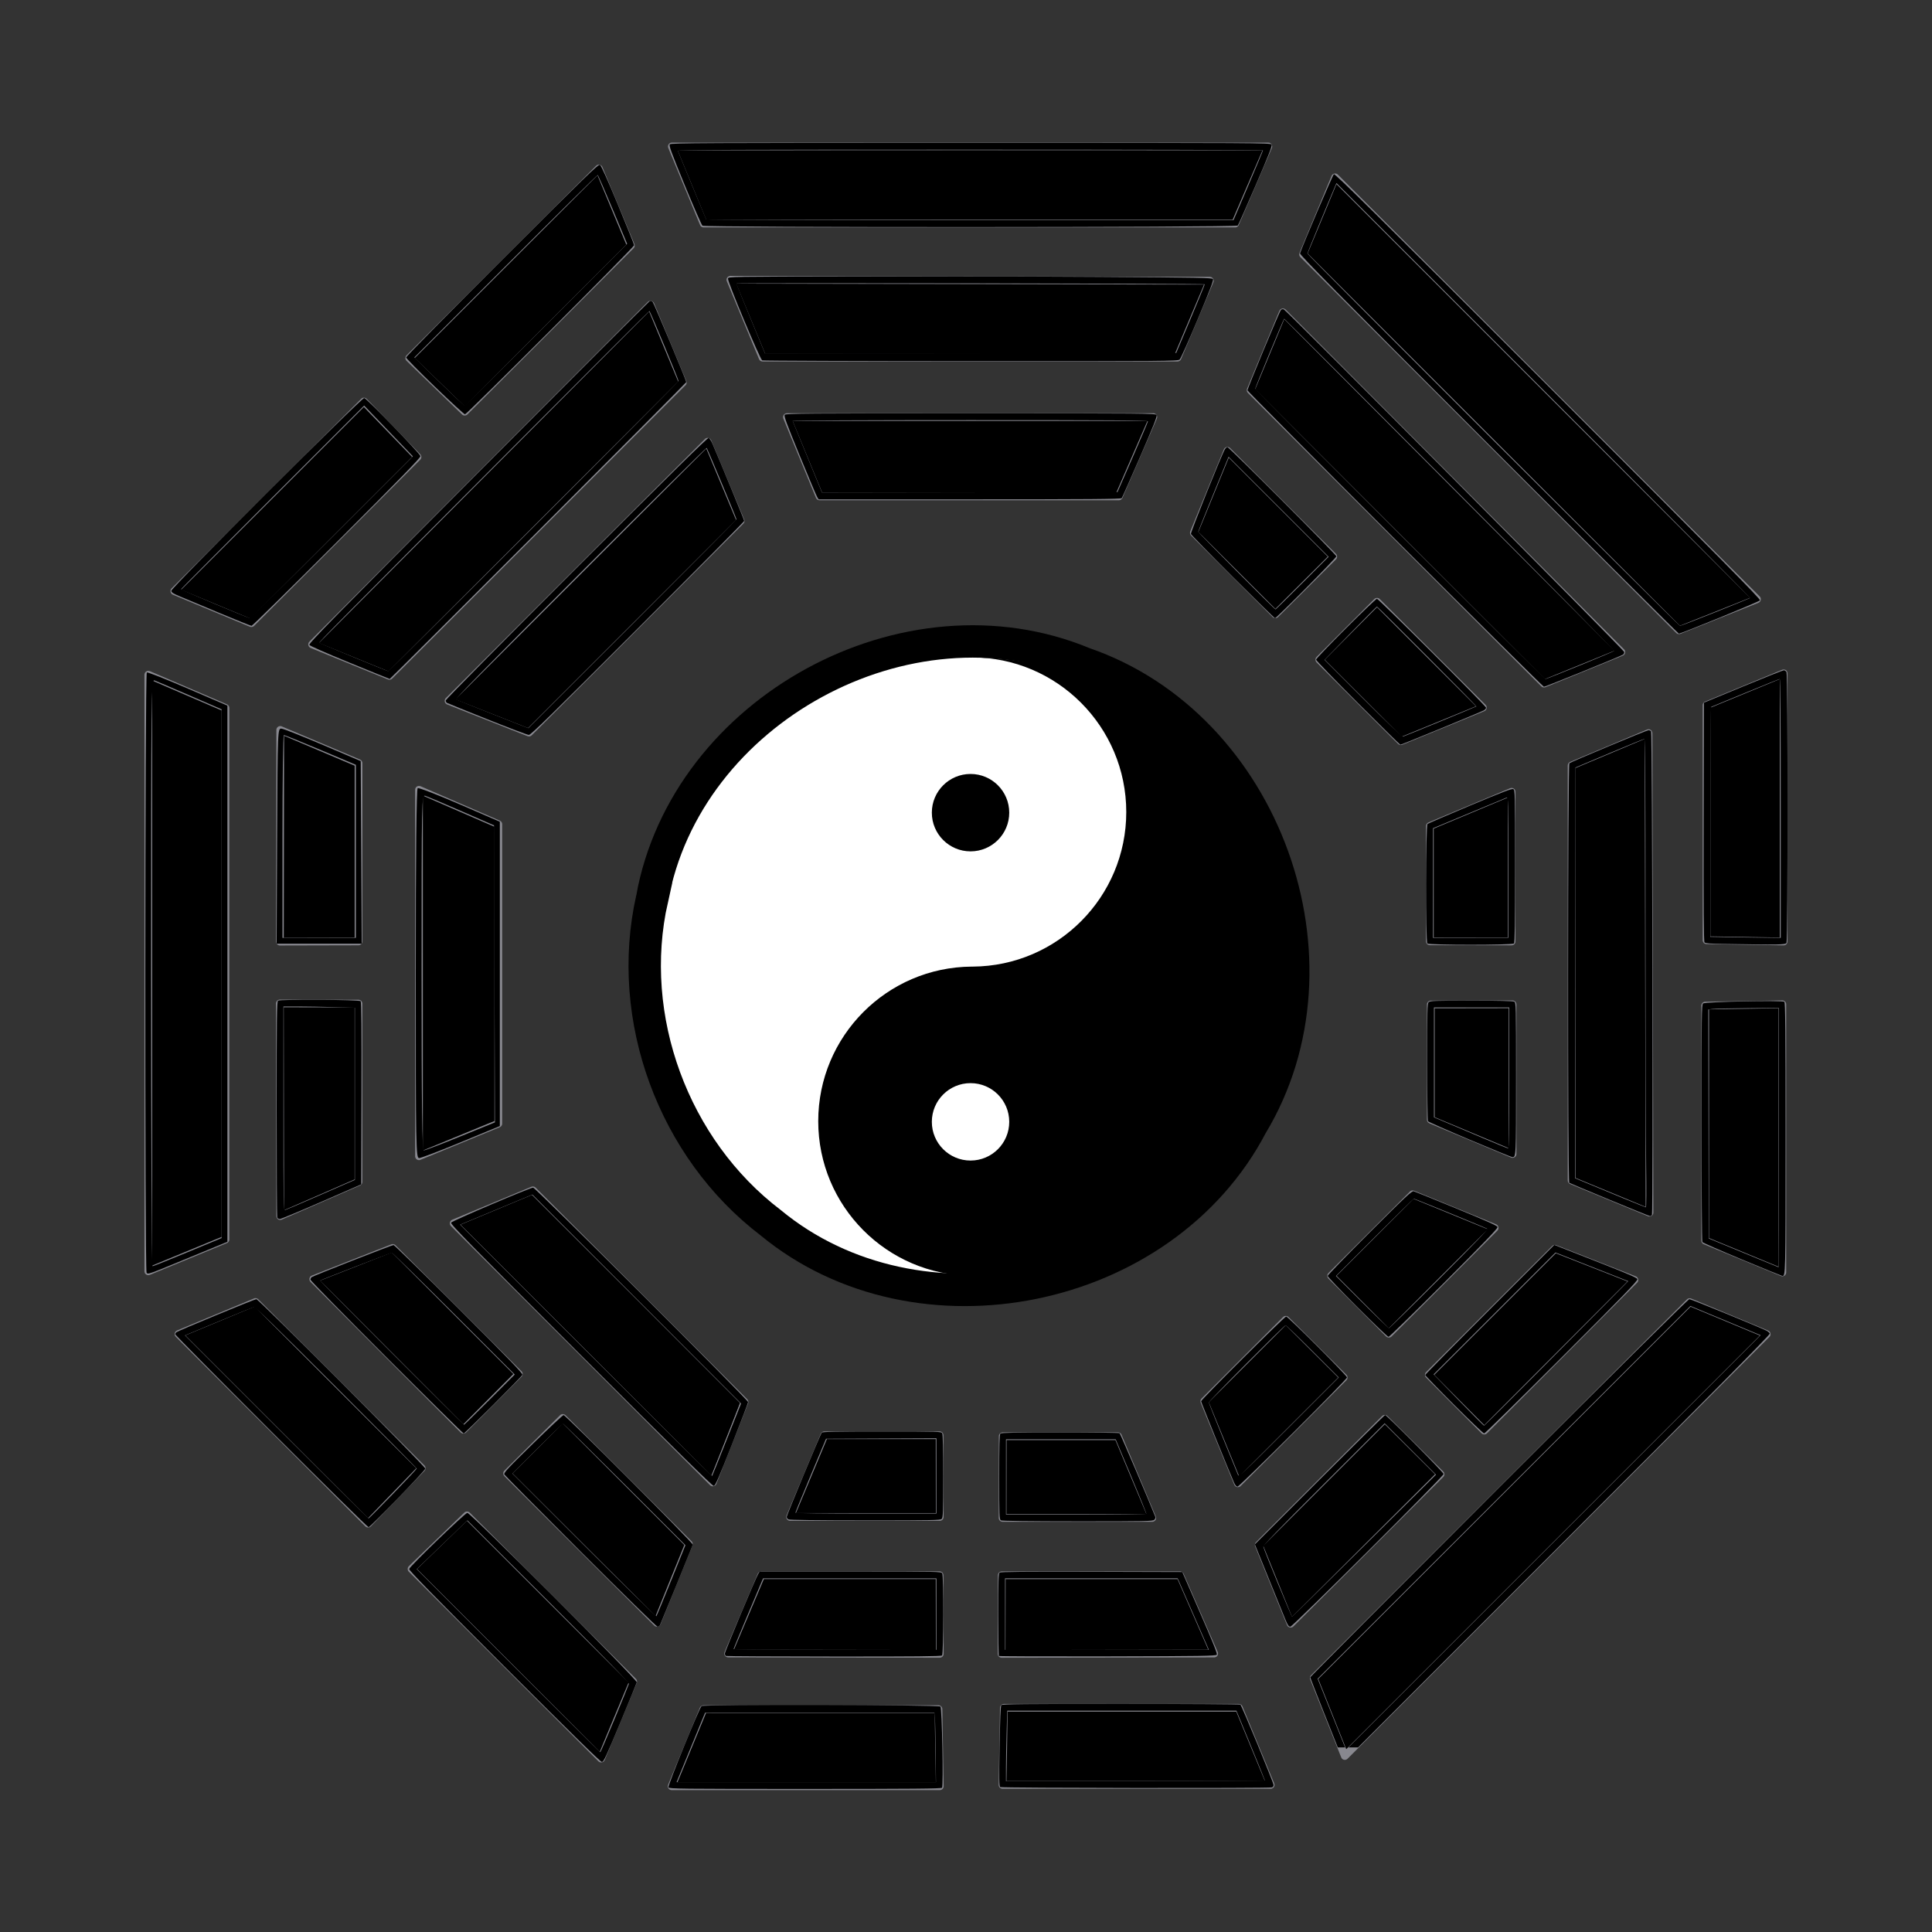 <?xml version="1.0" encoding="UTF-8" standalone="no"?>
<svg
   id="svg1920"
   sodipodi:version="0.32"
   inkscape:version="1.1 (c4e8f9e, 2021-05-24)"
   width="500"
   height="500"
   version="1.0"
   sodipodi:docname="yinyang-bagua.svg"
   xmlns:inkscape="http://www.inkscape.org/namespaces/inkscape"
   xmlns:sodipodi="http://sodipodi.sourceforge.net/DTD/sodipodi-0.dtd"
   xmlns="http://www.w3.org/2000/svg"
   xmlns:svg="http://www.w3.org/2000/svg"
   xmlns:rdf="http://www.w3.org/1999/02/22-rdf-syntax-ns#"
   xmlns:cc="http://creativecommons.org/ns#"
   xmlns:dc="http://purl.org/dc/elements/1.1/">
  <rect width="100%" height="100%" fill="#333333" stroke="none"/>
  <title
     id="title4370">Bagua Earlier Heaven</title>
  <defs
     id="defs1923">
    <inkscape:perspective
       sodipodi:type="inkscape:persp3d"
       inkscape:vp_x="0 : 226.29261 : 1"
       inkscape:vp_y="0 : 1000 : 0"
       inkscape:vp_z="547.41479 : 226.29261 : 1"
       inkscape:persp3d-origin="273.7074 : 135.05681 : 1"
       id="perspective2923" />
    <inkscape:perspective
       id="perspective4230"
       inkscape:persp3d-origin="0.5 : -47.081462 : 1"
       inkscape:vp_z="1 : -46.914795 : 1"
       inkscape:vp_y="0 : 1000 : 0"
       inkscape:vp_x="0 : -46.914795 : 1"
       sodipodi:type="inkscape:persp3d" />
    <inkscape:perspective
       id="perspective4282"
       inkscape:persp3d-origin="0.5 : -47.081462 : 1"
       inkscape:vp_z="1 : -46.914795 : 1"
       inkscape:vp_y="0 : 1000 : 0"
       inkscape:vp_x="0 : -46.914795 : 1"
       sodipodi:type="inkscape:persp3d" />
  </defs>
  <sodipodi:namedview
     inkscape:window-height="956"
     inkscape:window-width="1920"
     inkscape:pageshadow="2"
     inkscape:pageopacity="0.0"
     guidetolerance="10.0"
     gridtolerance="10.0"
     objecttolerance="10.0"
     borderopacity="1.0"
     bordercolor="#666666"
     pagecolor="#ffffff"
     id="base"
     showguides="true"
     inkscape:guide-bbox="true"
     inkscape:zoom="0.5"
     inkscape:cx="391"
     inkscape:cy="356"
     inkscape:window-x="0"
     inkscape:window-y="25"
     inkscape:current-layer="svg1920"
     showgrid="false"
     inkscape:window-maximized="0"
     inkscape:document-rotation="0"
     inkscape:pagecheckerboard="1" />
  <g
     id="g317"
     transform="translate(-22.373,-23.178)">
    <g
       id="g25220"
       transform="matrix(-1.414,1.414,1.414,1.414,-562.209,-116.462)">
      <g
         transform="rotate(90,-33.231,144.451)"
         id="g19700">
        <path
           style="fill:#000000;fill-opacity:1;fill-rule:nonzero;stroke:#88888f;stroke-width:1;stroke-linecap:butt;stroke-linejoin:round;stroke-miterlimit:4;stroke-dasharray:none;stroke-opacity:1"
           d="m 216.827,162.807 h 34.7 l -0.17,9.98 h -30.414 z"
           id="path19702"
           sodipodi:nodetypes="ccccc" />
        <path
           style="fill:#000000;fill-opacity:1;fill-rule:nonzero;stroke:#88888f;stroke-width:1;stroke-linecap:butt;stroke-linejoin:round;stroke-miterlimit:4;stroke-dasharray:none;stroke-opacity:1"
           d="m 294.35,162.635 h -34.7 l 0.17,9.98 h 30.414 z"
           id="path19704"
           sodipodi:nodetypes="ccccc" />
      </g>
      <g
         transform="rotate(90,-246.298,258.17)"
         id="g19708">
        <path
           style="fill:#000000;fill-opacity:1;fill-rule:nonzero;stroke:#88888f;stroke-width:1;stroke-linecap:butt;stroke-linejoin:round;stroke-miterlimit:4;stroke-dasharray:none;stroke-opacity:1"
           d="m -102.65,80.814 27.515,-0.042 -0.024,10.173 h -23.074 z"
           id="path19710"
           sodipodi:nodetypes="ccccc" />
        <path
           style="fill:#000000;fill-opacity:1;fill-rule:nonzero;stroke:#88888f;stroke-width:1;stroke-linecap:butt;stroke-linejoin:round;stroke-miterlimit:4;stroke-dasharray:none;stroke-opacity:1"
           d="m -39.746,80.818 -27.39,-0.042 0.024,10.173 h 23.074 z"
           id="path19712"
           sodipodi:nodetypes="ccccc" />
      </g>
      <path
         sodipodi:nodetypes="ccccc"
         id="path19714"
         d="m -86.903,409.559 v 47.423 l -10.263,-4.458 v -38.741 z"
         style="fill:#000000;fill-opacity:1;fill-rule:nonzero;stroke:#88888f;stroke-width:1;stroke-linecap:butt;stroke-linejoin:round;stroke-miterlimit:4;stroke-dasharray:none;stroke-opacity:1" />
    </g>
    <g
       id="g25195"
       transform="matrix(0,-2,2,0,-588.209,-43.663)">
      <path
         sodipodi:nodetypes="ccccc"
         id="path19716"
         d="m -206.061,533.899 -54.588,-54.588 10.094,-4.019 48.641,48.641 z"
         style="fill:#000000;fill-opacity:1;fill-rule:nonzero;stroke:#88888f;stroke-width:1;stroke-linecap:butt;stroke-linejoin:round;stroke-miterlimit:4;stroke-dasharray:none;stroke-opacity:1" />
      <g
         transform="rotate(-135,-60.558,318.762)"
         id="g19718">
        <path
           style="fill:#000000;fill-opacity:1;fill-rule:nonzero;stroke:#88888f;stroke-width:1;stroke-linecap:butt;stroke-linejoin:round;stroke-miterlimit:4;stroke-dasharray:none;stroke-opacity:1"
           d="m -102.65,80.814 27.515,-0.042 -0.024,10.173 h -23.074 z"
           id="path19720"
           sodipodi:nodetypes="ccccc" />
        <path
           style="fill:#000000;fill-opacity:1;fill-rule:nonzero;stroke:#88888f;stroke-width:1;stroke-linecap:butt;stroke-linejoin:round;stroke-miterlimit:4;stroke-dasharray:none;stroke-opacity:1"
           d="m -39.746,80.818 -27.39,-0.042 0.024,10.173 h 23.074 z"
           id="path19722"
           sodipodi:nodetypes="ccccc" />
      </g>
      <g
         transform="rotate(-135,83.938,416.38)"
         id="g19731">
        <g
           transform="translate(-11.125,0.125)"
           id="g19733">
          <path
             sodipodi:nodetypes="ccccc"
             id="path19735"
             d="m 232.193,162.71 h 19.364 l -0.017,10.579 h -14.916 l -4.431,-10.579 z"
             style="fill:#000000;fill-opacity:1;fill-rule:nonzero;stroke:#88888f;stroke-width:1;stroke-linecap:butt;stroke-linejoin:round;stroke-miterlimit:4;stroke-dasharray:none;stroke-opacity:1" />
          <path
             sodipodi:nodetypes="ccccc"
             id="path19737"
             d="m 279.057,162.835 h -19.364 l 0.017,10.579 h 14.916 l 4.431,-10.579 z"
             style="fill:#000000;fill-opacity:1;fill-rule:nonzero;stroke:#88888f;stroke-width:1;stroke-linecap:butt;stroke-linejoin:round;stroke-miterlimit:4;stroke-dasharray:none;stroke-opacity:1" />
        </g>
      </g>
    </g>
    <g
       id="g25205"
       transform="matrix(0,-2,2,0,-593.375,-42.478)">
      <g
         transform="matrix(1,0,0,-1,-403.22,666.434)"
         id="g19753">
        <g
           transform="translate(-11.125,0.125)"
           id="g19755">
          <path
             sodipodi:nodetypes="ccccc"
             id="path19757"
             d="m 232.193,162.71 h 19.364 l -0.017,10.579 h -14.916 l -4.431,-10.579 z"
             style="fill:#000000;fill-opacity:1;fill-rule:nonzero;stroke:#88888f;stroke-width:1;stroke-linecap:butt;stroke-linejoin:round;stroke-miterlimit:4;stroke-dasharray:none;stroke-opacity:1" />
          <path
             sodipodi:nodetypes="ccccc"
             id="path19759"
             d="m 279.057,162.835 h -19.364 l 0.017,10.579 h 14.916 l 4.431,-10.579 z"
             style="fill:#000000;fill-opacity:1;fill-rule:nonzero;stroke:#88888f;stroke-width:1;stroke-linecap:butt;stroke-linejoin:round;stroke-miterlimit:4;stroke-dasharray:none;stroke-opacity:1" />
        </g>
      </g>
      <g
         transform="matrix(1,0,0,-1,-414.308,701.313)"
         id="g19761">
        <path
           style="fill:#000000;fill-opacity:1;fill-rule:nonzero;stroke:#88888f;stroke-width:1;stroke-linecap:butt;stroke-linejoin:round;stroke-miterlimit:4;stroke-dasharray:none;stroke-opacity:1"
           d="m 216.827,162.807 h 34.7 l -0.17,9.98 h -30.414 z"
           id="path19763"
           sodipodi:nodetypes="ccccc" />
        <path
           style="fill:#000000;fill-opacity:1;fill-rule:nonzero;stroke:#88888f;stroke-width:1;stroke-linecap:butt;stroke-linejoin:round;stroke-miterlimit:4;stroke-dasharray:none;stroke-opacity:1"
           d="m 294.35,162.635 h -34.7 l 0.17,9.98 h 30.414 z"
           id="path19765"
           sodipodi:nodetypes="ccccc" />
      </g>
      <path
         sodipodi:nodetypes="ccccc"
         id="path19767"
         d="m -189.745,521.318 62.051,-0.125 -4.189,-9.955 h -53.692 z"
         style="fill:#000000;fill-opacity:1;fill-rule:nonzero;stroke:#88888f;stroke-width:1;stroke-linecap:butt;stroke-linejoin:round;stroke-miterlimit:4;stroke-dasharray:none;stroke-opacity:1" />
    </g>
    <g
       id="g25248-5"
       transform="matrix(0,2,-2,0,1137.474,591.163)">
      <path
         sodipodi:nodetypes="ccccc"
         id="path19680-1"
         d="m -261.044,384.786 54.588,-54.588 4.019,10.094 -48.641,48.641 z"
         style="fill:#000000;fill-opacity:1;fill-rule:nonzero;stroke:#88888f;stroke-width:1;stroke-linecap:butt;stroke-linejoin:round;stroke-miterlimit:4;stroke-dasharray:none;stroke-opacity:1" />
      <g
         transform="rotate(-45,282.445,820.024)"
         id="g19690-7">
        <g
           transform="translate(-11.125,0.125)"
           id="g19692-1">
          <path
             sodipodi:nodetypes="ccccc"
             id="path19694-1"
             d="m 232.193,162.71 h 19.364 l -0.017,10.579 h -14.916 l -4.431,-10.579 z"
             style="fill:#000000;fill-opacity:1;fill-rule:nonzero;stroke:#88888f;stroke-width:1;stroke-linecap:butt;stroke-linejoin:round;stroke-miterlimit:4;stroke-dasharray:none;stroke-opacity:1" />
          <path
             sodipodi:nodetypes="ccccc"
             id="path19696-5"
             d="m 279.057,162.835 h -19.364 l 0.017,10.579 h 14.916 l 4.431,-10.579 z"
             style="fill:#000000;fill-opacity:1;fill-rule:nonzero;stroke:#88888f;stroke-width:1;stroke-linecap:butt;stroke-linejoin:round;stroke-miterlimit:4;stroke-dasharray:none;stroke-opacity:1" />
        </g>
      </g>
      <path
         sodipodi:nodetypes="ccccc"
         id="path19698-2"
         d="m -243.578,391.54 43.965,-43.788 4.078,10.001 -37.966,37.966 z"
         style="fill:#000000;fill-opacity:1;fill-rule:nonzero;stroke:#88888f;stroke-width:1;stroke-linecap:butt;stroke-linejoin:round;stroke-miterlimit:4;stroke-dasharray:none;stroke-opacity:1" />
    </g>
    <g
       id="g25215"
       transform="matrix(-1.414,-1.414,1.414,-1.414,-562.578,661.117)">
      <path
         sodipodi:nodetypes="ccccc"
         id="path19781"
         d="m -56.15,480.503 -54.588,54.588 -4.019,-10.094 48.641,-48.641 z"
         style="fill:#000000;fill-opacity:1;fill-rule:nonzero;stroke:#88888f;stroke-width:1;stroke-linecap:butt;stroke-linejoin:round;stroke-miterlimit:4;stroke-dasharray:none;stroke-opacity:1" />
      <path
         sodipodi:nodetypes="ccccc"
         id="path19783"
         d="m -91.444,466.265 -33.533,33.533 -4.105,-10.409 27.394,-27.394 z"
         style="fill:#000000;fill-opacity:1;fill-rule:nonzero;stroke:#88888f;stroke-width:1;stroke-linecap:butt;stroke-linejoin:round;stroke-miterlimit:4;stroke-dasharray:none;stroke-opacity:1" />
      <path
         sodipodi:nodetypes="ccccc"
         id="path19785"
         d="m -73.704,473.661 -43.965,43.788 -4.078,-10.001 37.966,-37.966 z"
         style="fill:#000000;fill-opacity:1;fill-rule:nonzero;stroke:#88888f;stroke-width:1;stroke-linecap:butt;stroke-linejoin:round;stroke-miterlimit:4;stroke-dasharray:none;stroke-opacity:1" />
    </g>
    <g
       id="g34004"
       transform="rotate(-90,273.576,274)">
      <path
         sodipodi:nodetypes="ccccc"
         id="rect1929"
         d="m 195.384,61.184 h 154.399 L 341.193,81.143 H 203.615 Z"
         style="fill:#000000;fill-opacity:1;fill-rule:nonzero;stroke:#88888f;stroke-width:2;stroke-linecap:butt;stroke-linejoin:round;stroke-miterlimit:4;stroke-dasharray:none;stroke-opacity:1" />
      <g
         transform="matrix(2,0,0,2,414.98,-66.315)"
         id="g13458">
        <path
           style="fill:#000000;fill-opacity:1;fill-rule:nonzero;stroke:#88888f;stroke-width:1;stroke-linecap:butt;stroke-linejoin:round;stroke-miterlimit:4;stroke-dasharray:none;stroke-opacity:1"
           d="m -102.65,80.814 27.515,-0.042 -0.024,10.173 h -23.074 z"
           id="path7251"
           sodipodi:nodetypes="ccccc" />
        <path
           style="fill:#000000;fill-opacity:1;fill-rule:nonzero;stroke:#88888f;stroke-width:1;stroke-linecap:butt;stroke-linejoin:round;stroke-miterlimit:4;stroke-dasharray:none;stroke-opacity:1"
           d="m -39.746,80.818 -27.39,-0.042 0.024,10.173 h 23.074 z"
           id="path10798"
           sodipodi:nodetypes="ccccc" />
      </g>
      <path
         sodipodi:nodetypes="ccccc"
         id="path12570"
         d="m 225.161,131.232 h 94.845 l -8.916,20.527 h -77.482 z"
         style="fill:#000000;fill-opacity:1;fill-rule:nonzero;stroke:#88888f;stroke-width:2;stroke-linecap:butt;stroke-linejoin:round;stroke-miterlimit:4;stroke-dasharray:none;stroke-opacity:1" />
    </g>
    <g
       id="g34073"
       transform="rotate(90,273.145,273.093)">
      <path
         id="path19862"
         d="m 255.837,355.111 c -48.817,-8.782 -80.009,-66.003 -60.925,-111.798 16.116,-46.774 77.124,-68.963 119.501,-43.36 43.777,22.873 56.739,86.32 25.264,124.449 -19.135,25.151 -52.962,37.664 -83.84,30.708 z"
         style="fill:#ffffff;fill-opacity:1;fill-rule:evenodd;stroke:#000000;stroke-width:8.382;stroke-linecap:butt;stroke-linejoin:miter;stroke-miterlimit:4;stroke-dasharray:none;stroke-opacity:1" />
      <path
         id="path25184"
         d="m 273.387,192.356 c -44.168,0 -80.031,35.863 -80.031,80.031 0,-22.084 17.947,-40 40.031,-40 21.99,0 39.848,17.764 40,39.719 6.5e-4,0.094 0,0.187 0,0.281 0.152,21.955 18.01,39.719 40,39.719 21.99,0 39.848,-17.764 40,-39.719 2.9e-4,-0.042 -1.6e-4,-0.083 0,-0.125 -8e-5,-0.052 1.8e-4,-0.104 0,-0.156 -0.152,-44.039 -35.926,-79.75 -80,-79.75 z"
         style="fill:#000000;fill-opacity:1;fill-rule:evenodd;stroke:none" />
      <circle
         transform="matrix(0.303,0,0,-0.303,237.349,391.157)"
         id="path25318"
         style="fill:#000000;fill-opacity:1;fill-rule:evenodd;stroke:none"
         cx="-12.551"
         cy="390.979"
         r="33.057" />
      <circle
         transform="matrix(0.303,0,0,-0.303,317.364,391.157)"
         id="path25320"
         style="fill:#ffffff;fill-opacity:1;fill-rule:evenodd;stroke:none"
         cx="-12.551"
         cy="390.979"
         r="33.057" />
    </g>
    <g
       id="g4329"
       transform="rotate(45,531.369,-338.946)" />
    <g
       id="g25229-1"
       transform="matrix(-1.414,1.414,-1.414,-1.414,660.084,1109.225)">
      <g
         transform="rotate(45,-431.921,195.032)"
         id="g19842-7">
        <path
           style="fill:#000000;fill-opacity:1;fill-rule:nonzero;stroke:#88888f;stroke-width:1;stroke-linecap:butt;stroke-linejoin:round;stroke-miterlimit:4;stroke-dasharray:none;stroke-opacity:1"
           d="m -102.65,80.814 27.515,-0.042 -0.024,10.173 h -23.074 z"
           id="path19844-4"
           sodipodi:nodetypes="ccccc" />
        <path
           style="fill:#000000;fill-opacity:1;fill-rule:nonzero;stroke:#88888f;stroke-width:1;stroke-linecap:butt;stroke-linejoin:round;stroke-miterlimit:4;stroke-dasharray:none;stroke-opacity:1"
           d="m -39.746,80.818 -27.39,-0.042 0.024,10.173 h 23.074 z"
           id="path19846-0"
           sodipodi:nodetypes="ccccc" />
      </g>
      <g
         transform="rotate(45,-196.249,-153.814)"
         id="g19848-9">
        <g
           transform="translate(-11.125,0.125)"
           id="g19850-4">
          <path
             sodipodi:nodetypes="ccccc"
             id="path19852-8"
             d="m 232.193,162.71 h 19.364 l -0.017,10.579 h -14.916 l -4.431,-10.579 z"
             style="fill:#000000;fill-opacity:1;fill-rule:nonzero;stroke:#88888f;stroke-width:1;stroke-linecap:butt;stroke-linejoin:round;stroke-miterlimit:4;stroke-dasharray:none;stroke-opacity:1" />
          <path
             sodipodi:nodetypes="ccccc"
             id="path19854-8"
             d="m 279.057,162.835 h -19.364 l 0.017,10.579 h 14.916 l 4.431,-10.579 z"
             style="fill:#000000;fill-opacity:1;fill-rule:nonzero;stroke:#88888f;stroke-width:1;stroke-linecap:butt;stroke-linejoin:round;stroke-miterlimit:4;stroke-dasharray:none;stroke-opacity:1" />
        </g>
      </g>
      <g
         transform="rotate(45,-149.03,-149.937)"
         id="g19856-2">
        <path
           style="fill:#000000;fill-opacity:1;fill-rule:nonzero;stroke:#88888f;stroke-width:1;stroke-linecap:butt;stroke-linejoin:round;stroke-miterlimit:4;stroke-dasharray:none;stroke-opacity:1"
           d="m 216.827,162.807 h 34.7 l -0.17,9.98 h -30.414 z"
           id="path19858-4"
           sodipodi:nodetypes="ccccc" />
        <path
           style="fill:#000000;fill-opacity:1;fill-rule:nonzero;stroke:#88888f;stroke-width:1;stroke-linecap:butt;stroke-linejoin:round;stroke-miterlimit:4;stroke-dasharray:none;stroke-opacity:1"
           d="m 294.35,162.635 h -34.7 l 0.17,9.98 h 30.414 z"
           id="path19860-5"
           sodipodi:nodetypes="ccccc" />
      </g>
    </g>
    <g
       id="g25188"
       transform="matrix(1.414,1.414,1.414,-1.414,-115.238,1109.102)">
      <path
         sodipodi:nodetypes="ccccc"
         id="path19808"
         d="m -230.147,456.982 v -47.423 l 10.263,4.458 v 38.741 z"
         style="fill:#000000;fill-opacity:1;fill-rule:nonzero;stroke:#88888f;stroke-width:1;stroke-linecap:butt;stroke-linejoin:round;stroke-miterlimit:4;stroke-dasharray:none;stroke-opacity:1" />
      <g
         transform="rotate(-90,130.471,558.388)"
         id="g19810">
        <path
           style="fill:#000000;fill-opacity:1;fill-rule:nonzero;stroke:#88888f;stroke-width:1;stroke-linecap:butt;stroke-linejoin:round;stroke-miterlimit:4;stroke-dasharray:none;stroke-opacity:1"
           d="m 216.827,162.807 h 34.7 l -0.17,9.98 h -30.414 z"
           id="path19812"
           sodipodi:nodetypes="ccccc" />
        <path
           style="fill:#000000;fill-opacity:1;fill-rule:nonzero;stroke:#88888f;stroke-width:1;stroke-linecap:butt;stroke-linejoin:round;stroke-miterlimit:4;stroke-dasharray:none;stroke-opacity:1"
           d="m 294.35,162.635 h -34.7 l 0.17,9.98 h 30.414 z"
           id="path19814"
           sodipodi:nodetypes="ccccc" />
      </g>
      <path
         sodipodi:nodetypes="ccccc"
         id="path19816"
         d="m -247.921,464.296 0.125,-62.051 9.955,4.189 v 53.692 z"
         style="fill:#000000;fill-opacity:1;fill-rule:nonzero;stroke:#88888f;stroke-width:1;stroke-linecap:butt;stroke-linejoin:round;stroke-miterlimit:4;stroke-dasharray:none;stroke-opacity:1" />
    </g>
    <path
       style="fill:#000000;fill-opacity:1;stroke-width:0.544"
       d="m 60.314,352.574 c -0.479,-0.479 -0.424,-155.06 0.055,-155.356 0.216,-0.134 4.998,1.742 10.625,4.168 l 10.231,4.411 v 69.379 69.379 l -9.5,3.921 c -11.114,4.587 -10.973,4.537 -11.411,4.098 z m 10.661,-5.345 8.75,-3.637 v -68.421 -68.421 l -8.25,-3.58 c -4.537,-1.969 -8.644,-3.728 -9.125,-3.909 -0.831,-0.313 -0.875,3.497 -0.875,75.655 0,41.791 0.169,75.976 0.375,75.966 0.206,-0.01 4.312,-1.654 9.125,-3.655 z"
       id="path133" />
    <path
       style="fill:#000000;fill-opacity:1;stroke-width:0.544"
       d="m 61.975,275.069 c 0,-47.289 0.176,-75.189 0.475,-75.085 0.261,0.092 4.196,1.742 8.744,3.667 l 8.269,3.5 0.006,68.017 0.006,68.017 -2.125,0.807 c -1.169,0.444 -5.106,2.049 -8.75,3.568 l -6.625,2.76 z"
       id="path135" />
    <path
       style="fill:#000000;fill-opacity:1;stroke-width:0.544"
       d="m 61.975,275.077 c 0,-47.294 0.176,-75.197 0.475,-75.092 0.261,0.092 4.196,1.742 8.744,3.667 l 8.269,3.5 0.006,68.067 c 0.006,64.398 -0.041,68.08 -0.869,68.321 -0.481,0.14 -4.419,1.726 -8.75,3.526 l -7.875,3.272 z"
       id="path137" />
    <path
       style="fill:#000000;fill-opacity:1;stroke-width:0.544"
       d="m 94.096,239.526 c 0.128,-27.715 0.135,-27.874 1.149,-27.775 0.561,0.055 5.398,1.968 10.75,4.25 l 9.73,4.15 0.13,23.625 0.13,23.625 H 104.975 93.966 Z m 20.379,3.98 v -22.395 l -9.144,-3.855 c -5.029,-2.12 -9.304,-3.855 -9.5,-3.855 -0.196,0 -0.356,11.812 -0.356,26.25 v 26.25 h 9.5 9.5 z"
       id="path139" />
    <path
       style="fill:#000000;fill-opacity:1;stroke-width:0.544"
       d="m 129.975,275.181 c 0,-30.964 0.174,-47.828 0.495,-48.027 0.272,-0.168 5.166,1.718 10.875,4.192 l 10.38,4.498 v 39.379 39.379 l -10,4.136 c -5.5,2.275 -10.394,4.142 -10.875,4.15 -0.827,0.014 -0.875,-2.586 -0.875,-47.706 z m 11.576,42.095 8.909,-3.625 -0.117,-38.437 -0.117,-38.437 -8.391,-3.66 c -4.615,-2.013 -8.834,-3.8 -9.375,-3.972 -0.974,-0.309 -0.984,0.16 -0.984,45.721 0,34.749 0.143,46.034 0.584,46.034 0.321,0 4.592,-1.631 9.492,-3.625 z"
       id="path141" />
    <path
       style="fill:#000000;fill-opacity:1;stroke-width:0.272"
       d="m 148.475,209.31 c -5.569,-2.221 -10.266,-4.128 -10.438,-4.238 -0.172,-0.11 -0.312,-0.391 -0.312,-0.623 0,-0.233 15.221,-15.644 33.824,-34.247 24.781,-24.781 33.932,-33.782 34.227,-33.669 0.221,0.085 0.654,0.737 0.961,1.449 2.061,4.776 8.237,19.776 8.237,20.007 0,0.155 -12.402,12.687 -27.561,27.847 -22.539,22.542 -27.675,27.56 -28.188,27.538 -0.345,-0.015 -5.183,-1.844 -10.752,-4.064 z m 64.5,-51.736 c 0,-0.282 -7.506,-18.256 -7.717,-18.48 -0.094,-0.1 -14.793,14.45 -32.665,32.333 -25.904,25.921 -32.418,32.565 -32.119,32.76 0.206,0.135 4.481,1.865 9.5,3.844 l 9.125,3.599 26.938,-26.927 c 14.816,-14.81 26.938,-27.018 26.938,-27.13 z"
       id="path143" />
    <path
       style="fill:#000000;fill-opacity:1;stroke-width:0.272"
       d=""
       id="path145" />
    <path
       style="fill:#000000;fill-opacity:1;stroke-width:0.272"
       d=""
       id="path147" />
    <path
       style="fill:#000000;fill-opacity:1;stroke-width:0.272"
       d=""
       id="path149" />
    <path
       style="fill:#000000;fill-opacity:1;stroke-width:0.272"
       d="m 94.126,338.256 c -0.083,-0.217 -0.152,-12.86 -0.152,-28.094 0,-23.86 0.05,-27.741 0.362,-27.999 0.477,-0.396 20.976,-0.274 21.377,0.128 0.182,0.182 0.244,7.566 0.2,23.836 l -0.064,23.572 -10.25,4.473 c -5.638,2.46 -10.491,4.475 -10.786,4.477 -0.295,0.002 -0.604,-0.174 -0.688,-0.392 z m 11.286,-5.875 8.812,-3.845 v -22.277 -22.277 l -5.438,-0.164 c -2.991,-0.09 -7.153,-0.164 -9.25,-0.165 l -3.812,-6.1e-4 v 26.404 c 0,25.025 0.023,26.398 0.438,26.288 0.241,-0.064 4.403,-1.847 9.25,-3.962 z"
       id="path151" />
    <path
       style="fill:#000000;fill-opacity:1;stroke-width:0.272"
       d="m 112.892,194.698 c -6.259,-2.563 -10.304,-4.352 -10.456,-4.624 -0.211,-0.377 6.338,-7.058 43.693,-44.574 24.167,-24.272 44.13,-44.232 44.362,-44.356 0.297,-0.159 0.532,-0.099 0.798,0.204 0.356,0.407 8.687,20.277 8.687,20.72 0,0.226 -76.544,76.842 -76.75,76.822 -0.069,-0.006 -4.718,-1.893 -10.332,-4.192 z m 47.645,-35.233 c 20.591,-20.59 37.438,-37.55 37.439,-37.688 0.002,-0.407 -7.362,-18.115 -7.535,-18.121 -0.087,-0.003 -15.16,15.042 -33.496,33.433 -47.206,47.349 -52.088,52.278 -51.928,52.438 0.177,0.177 17.488,7.309 17.832,7.347 0.137,0.015 17.097,-16.819 37.688,-37.41 z"
       id="path153" />
    <path
       style="fill:#000000;fill-opacity:1;stroke-width:0.272"
       d="m 134.904,123.243 c -4.086,-3.937 -7.43,-7.341 -7.43,-7.564 0,-0.223 11.179,-11.583 24.842,-25.243 21.691,-21.687 24.902,-24.805 25.316,-24.584 0.313,0.168 1.896,3.676 4.664,10.339 2.304,5.547 4.187,10.254 4.184,10.461 -0.008,0.499 -43.273,43.749 -43.764,43.749 -0.21,0 -3.726,-3.221 -7.812,-7.158 z m 28.859,-16.029 20.913,-20.938 -3.706,-8.868 c -2.038,-4.878 -3.799,-8.9 -3.914,-8.938 -0.114,-0.038 -10.839,10.57 -23.832,23.573 l -23.625,23.642 6.375,6.225 c 3.506,3.424 6.488,6.228 6.626,6.233 0.138,0.004 9.661,-9.414 21.163,-20.929 z"
       id="path155" />
    <path
       style="fill:#000000;fill-opacity:1;stroke-width:0.272"
       d="m 79.35,181.887 c -4.263,-1.783 -8.847,-3.703 -10.188,-4.266 -2.006,-0.843 -2.438,-1.119 -2.438,-1.56 0,-0.797 49.236,-49.987 49.916,-49.87 0.644,0.111 14.432,14.358 14.544,15.028 0.065,0.393 -4.941,5.537 -21.624,22.221 -11.94,11.941 -21.879,21.706 -22.085,21.699 -0.207,-0.006 -3.863,-1.47 -8.126,-3.253 z m 28.939,-19.674 20.938,-20.939 -6.307,-6.567 -6.307,-6.567 -23.693,23.692 c -13.031,13.031 -23.693,23.755 -23.693,23.831 0,0.174 17.238,7.416 17.751,7.457 0.207,0.017 9.797,-9.392 21.313,-20.908 z"
       id="path157" />
    <path
       style="fill:#000000;fill-opacity:1;stroke-width:0.272"
       d="m 219.636,116.434 c -0.549,-0.216 -8.976,-20.336 -8.859,-21.151 0.072,-0.505 0.149,-0.506 33.822,-0.563 18.562,-0.031 46.732,0.025 62.598,0.125 25.56,0.161 28.876,0.226 29.09,0.567 0.18,0.285 -0.839,2.968 -3.942,10.375 -2.301,5.495 -4.408,10.187 -4.681,10.428 -0.469,0.414 -3.386,0.437 -54.031,0.42 -29.444,-0.01 -53.743,-0.1 -53.998,-0.2 z m 110.867,-10.758 c 2.05,-4.868 3.695,-8.884 3.654,-8.925 -0.202,-0.202 -121.183,-0.403 -121.183,-0.202 -2.5e-4,0.125 1.659,4.249 3.688,9.163 l 3.688,8.935 53.213,-0.06 53.213,-0.06 z"
       id="path159" />
    <path
       style="fill:#000000;fill-opacity:1;stroke-width:0.272"
       d="m 233.876,151.839 c -0.198,-0.309 -2.24,-5.147 -4.537,-10.749 -3.452,-8.42 -4.123,-10.252 -3.865,-10.562 0.275,-0.332 5.896,-0.376 48.147,-0.376 45.33,0 47.848,0.023 48.07,0.438 0.179,0.334 -0.833,2.899 -4.264,10.812 -2.474,5.706 -4.615,10.515 -4.756,10.687 -0.204,0.248 -8.379,0.312 -39.346,0.312 h -39.089 z m 81.636,-10.312 c 2.163,-4.95 3.94,-9.141 3.948,-9.312 0.011,-0.249 -9.349,-0.312 -46.006,-0.312 -27.122,0 -45.987,0.092 -45.938,0.225 0.046,0.124 1.771,4.34 3.833,9.37 l 3.75,9.145 38.24,-0.058 38.24,-0.058 z"
       id="path161" />
    <path
       style="fill:#000000;fill-opacity:1;stroke-width:0.272"
       d="m 235.662,61.964 c 20.797,-0.035 54.828,-0.035 75.625,0 20.797,0.035 3.781,0.064 -37.812,0.064 -41.594,0 -58.609,-0.029 -37.812,-0.064 z"
       id="path163" />
    <path
       style="fill:#000000;fill-opacity:1;stroke-width:0.272"
       d="m 204.172,81.589 c -0.219,-0.172 -2.282,-4.894 -4.584,-10.493 -3.494,-8.498 -4.133,-10.244 -3.868,-10.563 0.283,-0.341 8.628,-0.382 77.902,-0.382 74.347,0 77.596,0.019 77.826,0.448 0.186,0.347 -0.739,2.718 -4.109,10.528 -2.392,5.544 -4.478,10.236 -4.637,10.427 -0.407,0.491 -137.905,0.525 -138.53,0.035 z m 141.251,-10.375 c 2.098,-4.916 3.812,-9.022 3.809,-9.125 -0.004,-0.103 -34.106,-0.188 -75.783,-0.188 -60.521,0 -75.752,0.063 -75.652,0.312 0.67,1.682 7.261,17.608 7.346,17.75 0.062,0.103 30.792,0.188 68.289,0.188 h 68.177 z"
       id="path165" />
    <path
       style="fill:#000000;fill-opacity:1;stroke-width:0.272"
       d="m 407.634,138.186 c -39.131,-39.132 -48.934,-49.06 -48.811,-49.437 0.717,-2.195 8.454,-20.278 8.759,-20.471 0.321,-0.203 10.594,9.951 55.455,54.812 45.397,45.397 55.016,55.132 54.807,55.463 -0.224,0.355 -20.349,8.599 -20.992,8.599 -0.139,0 -22.288,-22.034 -49.218,-48.966 z m 58.651,43.446 c 4.848,-1.936 8.896,-3.598 8.995,-3.694 0.1,-0.096 -23.942,-24.297 -53.425,-53.78 l -53.606,-53.606 -0.477,1.112 c -1.995,4.654 -7.048,16.931 -7.048,17.123 0,0.359 96.076,96.364 96.436,96.364 0.171,0 4.278,-1.584 9.125,-3.52 z"
       id="path167" />
    <path
       style="fill:#000000;fill-opacity:1;stroke-width:0.272"
       d="m 383.412,162.714 c -21.003,-21.003 -38.187,-38.335 -38.187,-38.514 0,-0.511 8.263,-20.38 8.642,-20.779 0.236,-0.248 0.479,-0.286 0.807,-0.125 0.845,0.414 88.051,88.183 88.051,88.619 0,0.234 -0.141,0.537 -0.312,0.674 -0.434,0.345 -20.058,8.312 -20.475,8.312 -0.186,0 -17.522,-17.185 -38.525,-38.188 z m 47.828,32.678 c 4.732,-1.93 8.706,-3.611 8.83,-3.735 0.134,-0.134 -17.11,-17.628 -42.497,-43.114 -23.498,-23.588 -42.779,-42.886 -42.848,-42.883 -0.151,0.006 -7.502,17.761 -7.501,18.117 9.4e-4,0.345 74.79,75.125 75.134,75.125 0.152,0 4.149,-1.579 8.881,-3.51 z"
       id="path169" />
    <path
       style="fill:#000000;fill-opacity:1;stroke-width:0.272"
       d="m 341.416,172.465 c -5.883,-5.877 -10.757,-10.875 -10.83,-11.105 -0.126,-0.396 8.024,-20.699 8.79,-21.896 0.198,-0.309 0.495,-0.562 0.661,-0.562 0.447,0 28.187,27.804 28.187,28.252 0,0.405 -15.476,15.998 -15.877,15.998 -0.129,0 -5.048,-4.809 -10.931,-10.686 z m 17.997,1.622 6.81,-6.814 -12.946,-12.945 -12.946,-12.945 -3.928,9.587 c -2.16,5.273 -3.928,9.692 -3.928,9.82 0,0.236 19.766,20.11 20.001,20.11 0.07,0 3.193,-3.066 6.938,-6.814 z"
       id="path171" />
    <path
       style="fill:#000000;fill-opacity:1;stroke-width:0.272"
       d="m 373.786,205.088 c -5.946,-5.947 -10.811,-10.983 -10.811,-11.189 0,-0.49 15.262,-15.747 15.752,-15.747 0.445,0 28.248,27.739 28.248,28.183 0,0.168 -0.253,0.468 -0.562,0.667 -0.582,0.373 -21.307,8.901 -21.632,8.901 -0.101,0 -5.048,-4.866 -10.994,-10.814 z m 21.314,4.818 c 5.088,-2.091 9.301,-3.851 9.364,-3.913 0.117,-0.114 -25.511,-25.843 -25.738,-25.84 -0.069,9.1e-4 -3.153,3.104 -6.854,6.896 l -6.728,6.894 9.978,9.988 c 6.297,6.304 10.116,9.949 10.353,9.882 0.206,-0.058 4.537,-1.817 9.625,-3.907 z"
       id="path173" />
    <path
       style="fill:#000000;fill-opacity:1;stroke-width:0.272"
       d="m 391.775,267.351 c -0.468,-0.468 -0.43,-30.531 0.04,-30.921 0.187,-0.155 5.153,-2.302 11.035,-4.771 8.477,-3.558 10.792,-4.437 11.16,-4.24 0.447,0.239 0.465,1.002 0.465,19.94 0,14.982 -0.072,19.763 -0.3,19.991 -0.432,0.432 -21.968,0.432 -22.4,0 z m 20.95,-19.692 c 0,-17.659 -0.015,-18.236 -0.463,-18.062 -0.255,0.099 -4.641,1.923 -9.747,4.054 l -9.283,3.875 -0.003,14.188 -0.003,14.188 h 9.75 9.75 z"
       id="path175" />
    <path
       style="fill:#000000;fill-opacity:1;stroke-width:0.272"
       d=""
       id="path177" />
    <path
       style="fill:#000000;fill-opacity:1;stroke-width:0.272"
       d="m 438.943,333.679 c -5.586,-2.316 -10.283,-4.288 -10.438,-4.384 -0.431,-0.266 -0.399,-108.237 0.032,-108.586 0.487,-0.395 20.013,-8.558 20.47,-8.558 0.223,0 0.52,0.141 0.66,0.312 0.309,0.381 0.538,124.649 0.23,125.125 -0.111,0.172 -0.336,0.31 -0.5,0.306 -0.164,-0.003 -4.868,-1.901 -10.455,-4.216 z m 9.448,-9.319 c -0.091,-6.21 -0.166,-33.491 -0.166,-60.625 0,-39.306 -0.064,-49.332 -0.312,-49.324 -0.172,0.006 -4.25,1.67 -9.062,3.699 l -8.75,3.689 -0.063,53.148 -0.063,53.148 1.563,0.656 c 7.074,2.969 16.605,6.879 16.791,6.889 0.137,0.007 0.162,-4.512 0.062,-11.279 z"
       id="path179" />
    <path
       style="fill:#000000;fill-opacity:1;stroke-width:0.272"
       d="m 468.313,267.464 c -3.406,-0.056 -4.606,-0.157 -4.813,-0.408 -0.2,-0.241 -0.259,-8.894 -0.214,-31.179 l 0.064,-30.845 10.125,-4.188 c 5.569,-2.304 10.318,-4.189 10.554,-4.19 0.236,-0.001 0.545,0.216 0.688,0.482 0.361,0.674 0.361,69.359 0,70.033 -0.277,0.518 -1.494,0.54 -16.403,0.297 z m 14.911,-35.063 c 0,-23.056 -0.081,-33.5 -0.26,-33.5 -0.143,0 -4.109,1.587 -8.812,3.527 -4.704,1.94 -8.693,3.583 -8.865,3.652 -0.248,0.099 -0.312,6.301 -0.312,29.842 v 29.717 l 4.312,0.075 c 2.372,0.041 6.478,0.1 9.125,0.131 l 4.812,0.056 z"
       id="path181" />
    <path
       style="fill:#000000;fill-opacity:1;stroke-width:0.272"
       d="m 473.26,349.162 c -5.549,-2.307 -10.188,-4.35 -10.309,-4.54 -0.122,-0.193 -0.22,-13.863 -0.223,-30.877 -0.004,-27.909 0.031,-30.561 0.403,-30.87 0.532,-0.441 20.518,-0.847 21.024,-0.426 0.255,0.212 0.318,7.234 0.318,35.309 0,35.635 -0.001,35.696 -0.863,35.622 -0.144,-0.013 -4.803,-1.91 -10.352,-4.217 z m 9.465,-31.581 v -33.571 l -8.062,0.077 c -4.434,0.042 -8.541,0.137 -9.126,0.211 l -1.064,0.134 0.064,29.636 0.064,29.636 9,3.716 c 4.95,2.044 9.028,3.719 9.062,3.724 0.034,0.004 0.062,-15.099 0.062,-33.563 z"
       id="path183" />
    <path
       style="fill:#000000;fill-opacity:1;stroke-width:0.272"
       d="m 402.744,318.139 c -5.833,-2.46 -10.697,-4.617 -10.809,-4.793 -0.111,-0.176 -0.204,-7.089 -0.206,-15.364 -0.003,-13.347 0.041,-15.089 0.389,-15.438 0.345,-0.345 1.692,-0.393 11.016,-0.393 6.845,0 10.796,0.092 11.107,0.259 0.472,0.253 0.484,0.738 0.484,19.95 0,20.383 0.003,20.322 -0.988,20.271 -0.213,-0.011 -5.16,-2.033 -10.994,-4.493 z m 10.231,-15.987 v -18.25 h -9.75 -9.75 v 14.225 14.225 l 3.312,1.395 c 1.822,0.767 6.069,2.566 9.438,3.999 3.369,1.432 6.266,2.616 6.438,2.63 0.247,0.021 0.312,-3.776 0.312,-18.224 z"
       id="path185" />
    <path
       style="fill:#000000;fill-opacity:1;stroke-width:0.272"
       d="m 373.657,361.455 c -4.225,-4.233 -7.682,-7.862 -7.682,-8.064 0,-0.202 4.881,-5.247 10.848,-11.212 9.556,-9.555 10.918,-10.826 11.438,-10.684 0.324,0.089 5.314,2.104 11.088,4.479 8.034,3.304 10.519,4.427 10.588,4.784 0.065,0.339 -3.734,4.291 -13.872,14.43 -7.679,7.68 -14.134,13.964 -14.343,13.964 -0.21,0 -3.838,-3.464 -8.063,-7.697 z m 21.194,-7.309 c 10.075,-10.08 12.67,-12.805 12.374,-12.991 -0.478,-0.3 -18.682,-7.753 -18.937,-7.753 -0.105,0 -4.689,4.5 -10.188,10 l -9.997,10 6.747,6.75 c 3.711,3.713 6.861,6.75 6.999,6.75 0.139,0 5.99,-5.74 13.002,-12.756 z"
       id="path187" />
    <path
       style="fill:#000000;fill-opacity:1;stroke-width:0.272"
       d="m 398.661,386.712 c -4.09,-4.091 -7.436,-7.551 -7.436,-7.688 0,-0.137 7.515,-7.764 16.7,-16.948 l 16.7,-16.699 10.671,4.179 c 8.231,3.224 10.707,4.292 10.827,4.671 0.127,0.401 -3.501,4.149 -19.558,20.208 -10.843,10.844 -19.884,19.716 -20.092,19.716 -0.207,0 -3.723,-3.348 -7.813,-7.439 z m 21.066,-7.748 c 7.219,-7.253 15.579,-15.671 18.579,-18.707 l 5.454,-5.519 -9.416,-3.706 -9.416,-3.706 -15.772,15.772 -15.772,15.772 6.45,6.641 c 3.548,3.652 6.522,6.641 6.61,6.641 0.088,0 6.066,-5.934 13.284,-13.188 z"
       id="path189" />
    <path
       style="fill:#000000;fill-opacity:1;stroke-width:0.272"
       d="m 365.035,466.449 c -1.958,-4.924 -3.56,-9.058 -3.56,-9.186 0,-0.128 21.965,-22.2 48.812,-49.048 31.35,-31.352 48.985,-48.814 49.296,-48.814 0.436,0 18.267,7.293 19.967,8.166 0.385,0.198 0.767,0.534 0.849,0.747 0.106,0.275 -15.298,15.835 -53.2,53.737 l -53.349,53.349 h -1.25 -1.25 l 53.335,-53.336 53.335,-53.336 -9.085,-3.783 -9.085,-3.783 -48.239,48.233 -48.239,48.233 3.221,8.073 c 1.772,4.44 3.371,8.439 3.555,8.886 l 0.334,0.812 h -0.943 -0.943 z"
       id="path191" />
    <path
       style="fill:#000000;fill-opacity:1;stroke-width:0.272"
       d="m 341.733,406.839 c -1.401,-3.21 -8.508,-20.767 -8.508,-21.018 0,-0.438 21.562,-21.92 22.003,-21.92 0.49,0 15.747,15.262 15.747,15.752 0,0.543 -27.782,28.248 -28.327,28.248 -0.291,0 -0.615,-0.377 -0.914,-1.062 z m 20.368,-33.937 c -3.711,-3.713 -6.86,-6.751 -6.998,-6.751 -0.386,0 -19.878,19.576 -19.878,19.964 0,0.188 1.644,4.351 3.652,9.251 2.009,4.9 3.758,9.185 3.888,9.522 0.223,0.579 0.937,-0.09 13.159,-12.312 l 12.924,-12.924 z"
       id="path193" />
    <path
       style="fill:#000000;fill-opacity:1;stroke-width:0.272"
       d="m 354.992,442.214 c -0.437,-1.066 -2.381,-5.857 -4.321,-10.647 l -3.526,-8.709 16.727,-16.728 c 9.2,-9.2 16.835,-16.728 16.968,-16.728 0.405,0 15.135,14.837 15.135,15.245 0,0.622 -39.033,39.505 -39.657,39.505 -0.427,0 -0.686,-0.378 -1.326,-1.938 z m 20.49,-19.042 18.533,-18.354 -6.645,-6.645 -6.645,-6.645 -15.759,15.749 c -12.255,12.248 -15.731,15.857 -15.636,16.234 0.288,1.139 7.286,18.131 7.445,18.076 0.096,-0.033 8.514,-8.32 18.708,-18.415 z"
       id="path195" />
    <path
       style="fill:#000000;fill-opacity:1;stroke-width:0.272"
       d="m 281.412,416.631 c -0.406,-0.237 -0.438,-1.039 -0.438,-11.192 0,-8.174 0.076,-11.013 0.3,-11.238 0.227,-0.227 3.993,-0.299 15.438,-0.296 8.326,0.002 15.26,0.086 15.41,0.188 0.195,0.131 7.928,18.239 9.272,21.714 0.06,0.154 -0.075,0.464 -0.299,0.688 -0.369,0.369 -2.209,0.407 -19.827,0.4 -12.725,-0.005 -19.57,-0.096 -19.857,-0.262 z m 37.631,-1.667 c 0.054,-0.103 -1.71,-4.491 -3.92,-9.75 l -4.018,-9.562 h -14.19 -14.19 v 9.75 9.75 h 18.11 c 9.961,0 18.154,-0.084 18.208,-0.188 z"
       id="path197" />
    <path
       style="fill:#000000;fill-opacity:1;stroke-width:0.272"
       d="m 226.412,416.381 c -0.241,-0.14 -0.438,-0.421 -0.438,-0.624 0,-0.429 8.689,-21.327 9.062,-21.793 0.195,-0.244 3.617,-0.312 15.585,-0.312 14.906,0 15.343,0.014 15.594,0.484 0.167,0.312 0.259,4.262 0.259,11.107 0,9.324 -0.048,10.672 -0.393,11.016 -0.351,0.351 -2.485,0.392 -19.812,0.385 -12.725,-0.005 -19.57,-0.096 -19.857,-0.262 z m 38.312,-11.232 v -9.752 l -14.288,0.065 -14.288,0.065 -3.962,9.465 c -2.179,5.206 -3.962,9.565 -3.962,9.688 0,0.128 7.731,0.223 18.25,0.223 h 18.25 z"
       id="path199" />
    <path
       style="fill:#000000;fill-opacity:1;stroke-width:0.272"
       d="m 210.287,451.736 c -0.172,-0.069 -0.312,-0.348 -0.312,-0.62 0,-0.518 8.025,-19.677 8.651,-20.652 l 0.361,-0.562 h 23.485 c 22.963,0 23.491,0.011 23.744,0.484 0.392,0.732 0.353,20.823 -0.041,21.216 -0.23,0.23 -6.753,0.295 -27.938,0.28 -15.201,-0.011 -27.778,-0.076 -27.95,-0.146 z m 54.438,-10.834 v -9.25 l -22.438,0.004 -22.438,0.004 -3.817,9.059 c -2.1,4.982 -3.815,9.143 -3.812,9.246 0.003,0.103 11.818,0.188 26.255,0.188 h 26.25 z"
       id="path201" />
    <path
       style="fill:#000000;fill-opacity:1;stroke-width:0.272"
       d="m 280.892,451.736 c -0.092,-0.092 -0.168,-4.916 -0.168,-10.72 0,-8.587 0.063,-10.605 0.34,-10.835 0.248,-0.206 6.676,-0.265 23.81,-0.218 l 23.47,0.064 4.582,10.5 c 3.308,7.58 4.517,10.604 4.35,10.875 -0.203,0.329 -3.658,0.383 -28.224,0.439 -15.396,0.035 -28.068,-0.012 -28.16,-0.104 z m 53.993,-2.397 c -0.662,-1.552 -7.11,-16.316 -7.424,-17 l -0.316,-0.688 h -22.335 -22.335 v 9.25 9.25 h 26.378 26.378 z"
       id="path203" />
    <path
       style="fill:#000000;fill-opacity:1;stroke-width:0.272"
       d="m 281.247,485.671 c -0.298,-0.189 -0.325,-1.8 -0.174,-10.549 0.116,-6.712 0.271,-10.439 0.445,-10.648 0.216,-0.26 6.196,-0.322 30.924,-0.319 16.861,0.002 30.783,0.086 30.938,0.188 0.349,0.228 8.594,20.191 8.594,20.808 0,0.246 -0.178,0.516 -0.395,0.599 -0.641,0.246 -69.941,0.168 -70.332,-0.079 z m 68.48,-1.707 c 10e-4,-0.103 -1.655,-4.209 -3.681,-9.125 l -3.684,-8.938 h -29.654 -29.654 l -0.165,5.665 c -0.091,3.116 -0.165,7.222 -0.165,9.125 v 3.46 h 33.5 c 18.425,0 33.501,-0.084 33.503,-0.188 z"
       id="path205" />
    <path
       style="fill:#000000;fill-opacity:1;stroke-width:0.272"
       d="m 195.371,485.742 c -0.188,-0.491 7.988,-20.563 8.567,-21.031 0.56,-0.453 61.362,-0.334 61.816,0.12 0.402,0.402 0.799,20.535 0.414,21.008 -0.201,0.247 -7.595,0.312 -35.447,0.312 -32.383,0 -35.205,-0.033 -35.35,-0.41 z m 69.165,-8.778 c -0.035,-4.091 -0.129,-8.141 -0.207,-9 l -0.143,-1.562 -29.668,0.005 -29.668,0.005 -3.359,8.183 c -1.848,4.5 -3.508,8.548 -3.691,8.995 l -0.332,0.812 33.566,6e-5 33.566,7e-5 z"
       id="path207" />
    <path
       style="fill:#000000;fill-opacity:1;stroke-width:0.272"
       d="m 152.889,454.441 c -18.609,-18.61 -24.689,-24.833 -24.625,-25.205 0.115,-0.67 14.384,-14.441 15.055,-14.53 0.759,-0.1 44.034,43.18 43.853,43.859 -0.067,0.254 -2.01,4.989 -4.317,10.524 -3.66,8.78 -4.262,10.062 -4.726,10.062 -0.372,0 -7.955,-7.424 -25.241,-24.711 z m 28.551,13.589 c 1.968,-4.742 3.629,-8.82 3.69,-9.062 0.081,-0.32 -5.645,-6.195 -20.84,-21.383 l -20.951,-20.942 -6.562,6.312 -6.562,6.312 23.691,23.692 c 13.03,13.031 23.751,23.692 23.823,23.692 0.072,0 1.742,-3.88 3.71,-8.621 z"
       id="path209" />
    <path
       style="fill:#000000;fill-opacity:1;stroke-width:0.272"
       d="m 172.65,424.714 c -10.701,-10.691 -19.579,-19.657 -19.727,-19.926 -0.24,-0.434 0.574,-1.315 7.328,-7.93 4.179,-4.093 7.768,-7.445 7.976,-7.449 0.555,-0.01 33.597,33.125 33.438,33.533 -0.857,2.201 -8.301,20.448 -8.474,20.773 -0.129,0.241 -0.425,0.438 -0.659,0.438 -0.234,0 -9.181,-8.747 -19.882,-19.438 z m 23.436,7.458 3.678,-9.104 -15.707,-15.708 c -8.639,-8.639 -15.819,-15.708 -15.956,-15.708 -0.137,0 -3.147,2.896 -6.689,6.436 l -6.44,6.436 18.557,18.558 c 10.206,10.207 18.629,18.476 18.717,18.376 0.088,-0.1 1.816,-4.279 3.839,-9.286 z"
       id="path211" />
    <path
       style="fill:#000000;fill-opacity:1;stroke-width:0.272"
       d="m 174.133,372.559 c -17.719,-17.719 -32.101,-32.289 -31.96,-32.376 0.521,-0.322 17.653,-7.407 17.911,-7.407 0.334,0 53.641,53.286 53.641,53.62 0,0.365 -7.105,18.375 -7.25,18.378 -0.069,0.001 -14.623,-14.495 -32.342,-32.215 z"
       id="path213" />
    <path
       style="fill:#000000;fill-opacity:1;stroke-width:0.272"
       d="m 172.726,373.908 c -29.199,-29.204 -33.837,-33.941 -33.603,-34.319 0.287,-0.464 20.36,-9.018 21.228,-9.047 0.591,-0.019 55.625,54.88 55.625,55.488 0,0.208 -1.886,5.158 -4.192,11 -3.429,8.688 -4.282,10.633 -4.688,10.689 -0.366,0.051 -9.345,-8.783 -34.369,-33.812 z m 37.736,21.829 3.7,-9.336 -27.003,-27.035 -27.003,-27.035 -3.153,1.312 c -1.734,0.721 -5.945,2.473 -9.358,3.892 l -6.205,2.581 32.569,32.57 c 17.913,17.914 32.611,32.529 32.661,32.479 0.05,-0.05 1.757,-4.293 3.792,-9.427 z"
       id="path215" />
    <path
       style="fill:#000000;fill-opacity:1;stroke-width:0.272"
       d="m 122.412,374.463 c -10.828,-10.828 -19.687,-19.871 -19.687,-20.094 0,-0.223 0.141,-0.523 0.312,-0.665 0.428,-0.354 20.711,-8.303 21.187,-8.303 0.209,0 7.846,7.468 16.97,16.596 13.026,13.032 16.542,16.68 16.369,16.988 -0.378,0.675 -14.884,15.167 -15.182,15.167 -0.156,0 -9.142,-8.86 -19.97,-19.688 z m 26.689,10.938 6.497,-6.501 -15.748,-15.749 c -8.661,-8.662 -15.886,-15.749 -16.055,-15.749 -0.285,0 -18.306,6.968 -18.559,7.176 -0.12,0.099 37.021,37.324 37.24,37.324 0.07,0 3.051,-2.925 6.624,-6.501 z"
       id="path217" />
    <path
       style="fill:#000000;fill-opacity:1;stroke-width:0.272"
       d="M 92.535,393.586 C 78.89,379.937 67.725,368.645 67.725,368.492 c 0,-0.153 0.141,-0.395 0.312,-0.536 0.46,-0.378 20.224,-8.554 20.679,-8.554 0.606,0 43.826,43.349 43.721,43.852 -0.13,0.623 -14.21,15.148 -14.684,15.148 -0.224,0 -11.572,-11.167 -25.217,-24.815 z m 31.533,16.22 c 3.386,-3.49 6.156,-6.443 6.156,-6.563 0,-0.12 -9.382,-9.599 -20.849,-21.065 -16.49,-16.489 -20.952,-20.821 -21.34,-20.719 -0.27,0.071 -4.387,1.746 -9.149,3.723 l -8.658,3.595 23.685,23.688 c 13.027,13.028 23.756,23.688 23.842,23.688 0.086,0 2.927,-2.855 6.313,-6.345 z"
       id="path219" />
  </g>
</svg>

